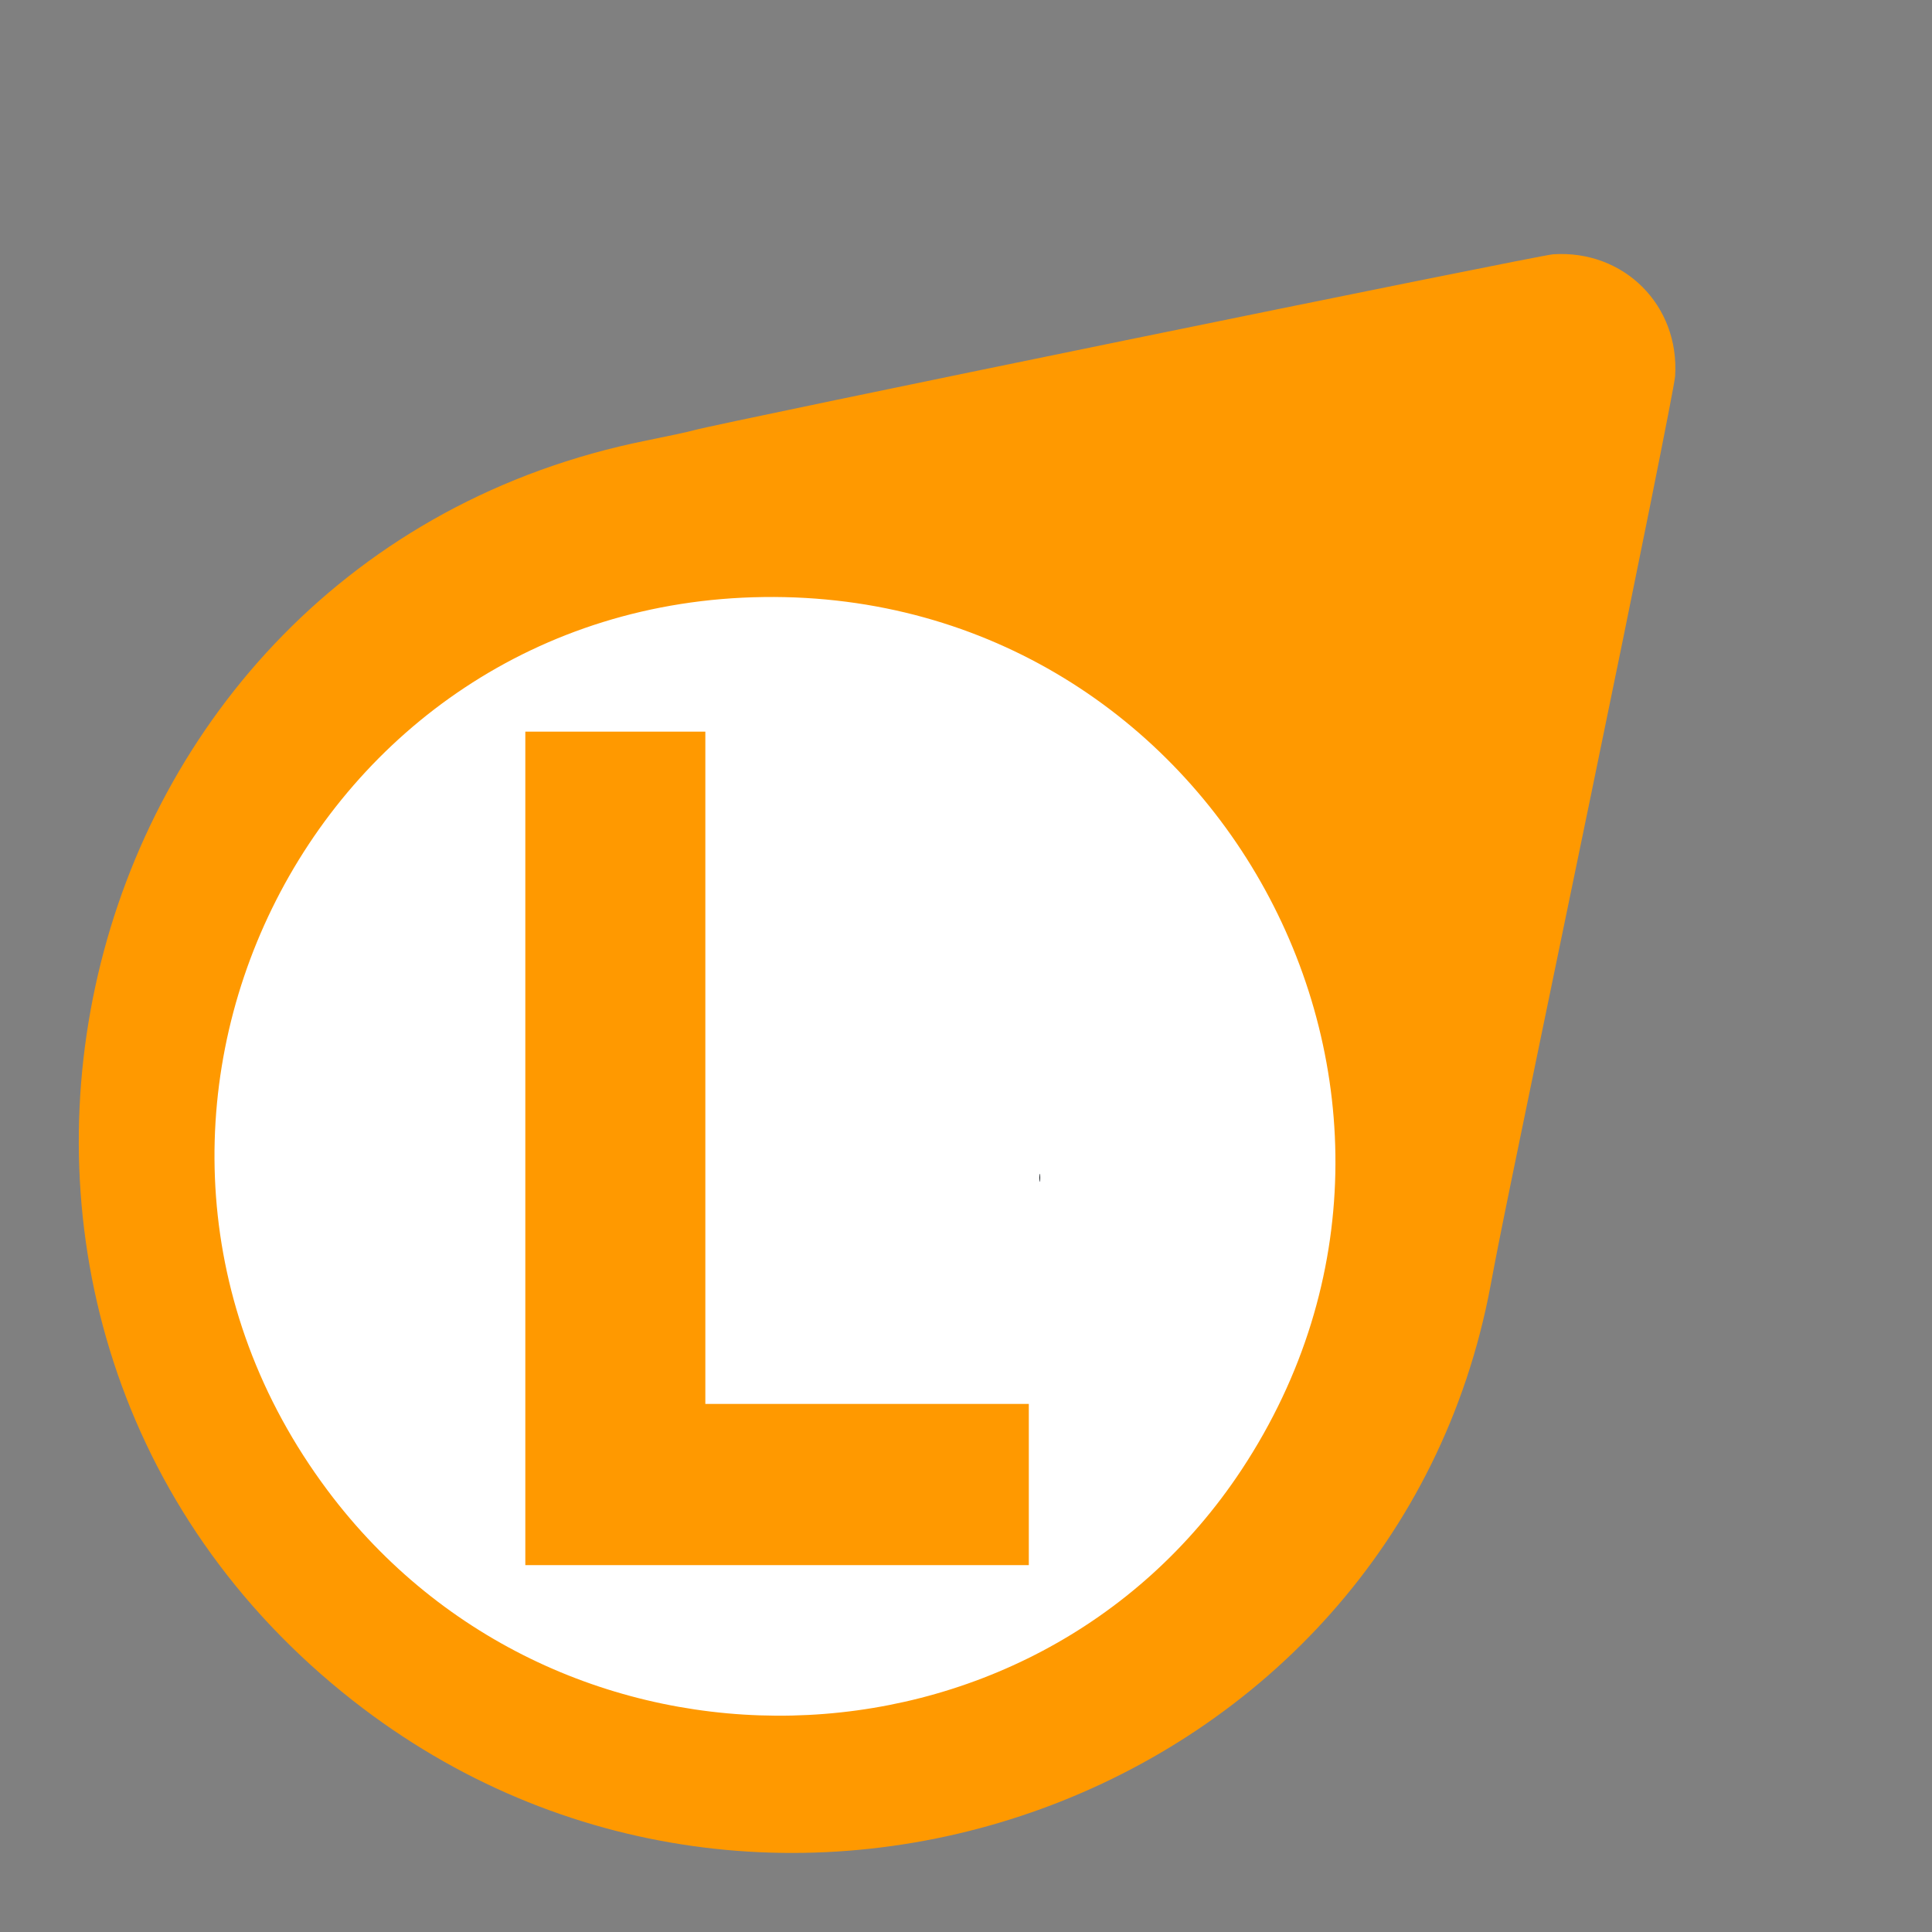 <?xml version="1.0" encoding="UTF-8"?>
<svg width="640" height="640" inkscape:version="0.92.4 (5da689c313, 2019-01-14)" sodipodi:docname="indicador_manuallocal_45.svg" version="1.1" xmlns="http://www.w3.org/2000/svg" xmlns:cc="http://creativecommons.org/ns#" xmlns:dc="http://purl.org/dc/elements/1.1/" xmlns:inkscape="http://www.inkscape.org/namespaces/inkscape" xmlns:rdf="http://www.w3.org/1999/02/22-rdf-syntax-ns#" xmlns:sodipodi="http://sodipodi.sourceforge.net/DTD/sodipodi-0.dtd" xmlns:xlink="http://www.w3.org/1999/xlink">
 <rect width="100%" height="100%" fill="#808080" stroke="none"/>
 <sodipodi:namedview bordercolor="#666666" borderopacity="1" gridtolerance="10" guidetolerance="10" inkscape:current-layer="g85" inkscape:cx="71.314376" inkscape:cy="330.0267" inkscape:pageopacity="0" inkscape:pageshadow="2" inkscape:window-height="1017" inkscape:window-maximized="1" inkscape:window-width="1920" inkscape:window-x="1358" inkscape:window-y="-8" inkscape:zoom="1.0429825" objecttolerance="10" pagecolor="#ffffff" showgrid="false"/>
 <defs>
  <path id="c1GPuNhv6q" d="m209.08 1.81c-174.32 21.04-267.23 220.62-169.3 363.71 10.25 14.98 12.65 18.62 90.53 137.13 41.43 63.05 77.08 116.64 79.23 119.09 15.51 17.68 41.63 17.68 57.14 0 3.28-3.73 156.72-236.22 160.1-242.57 0.62-1.17 4.52-7.22 8.66-13.44 110.99-166.87-26.56-388.02-226.36-363.92m55.29 43.33c149.9 21.75 212.26 203.33 106.94 311.4-104.4 107.12-286.33 53.98-316.34-92.4-25.45-124.15 82.8-237.36 209.4-219"/>
  <path id="amLhc2JGK" d="m324.47 238.27c0 1.19 0.07 1.67 0.16 1.08 0.09-0.59 0.09-1.56 0-2.15s-0.16-0.11-0.16 1.07"/>
  <path id="amLhc2JGK-6" d="m324.47 238.27c0 1.19 0.07 1.67 0.16 1.08 0.09-0.59 0.09-1.56 0-2.15s-0.16-0.11-0.16 1.07"/>
 </defs>
 <path transform="matrix(-.749 -.663 .749 -.663 0 0)" d="m-249.67-119.21a205.08 196.78 0 0 1-205.08 196.78 205.08 196.78 0 0 1-205.08-196.78 205.08 196.78 0 0 1 205.08-196.78 205.08 196.78 0 0 1 205.08 196.78z" fill="#fff" stroke-width="1.067"/>
 <use transform="rotate(225 320 320)" x="82.499" y="2.503" width="100%" height="100%" fill="#ff9900" xlink:href="#c1GPuNhv6q"/>
 <g transform="rotate(225 320 320)">
  <use x="82.496" y="2.502" width="100%" height="100%" fill="#b3c8e0" xlink:href="#amLhc2JGK"/>
  <use x="82.496" y="2.502" width="100%" height="100%" xlink:href="#amLhc2JGK"/>
 </g>
 <g transform="translate(-62.645 149.38)">
  <use x="82.496" y="2.502" width="100%" height="100%" fill="#b3c8e0" xlink:href="#amLhc2JGK-6"/>
  <use x="82.496" y="2.502" width="100%" height="100%" xlink:href="#amLhc2JGK-6"/>
  <g transform="matrix(3.78,0,0,3.78,-1442.3,-43.766)" font-family="sans-serif" letter-spacing="0px" word-spacing="0px"></g>
  <g transform="matrix(8.424,0,0,10.059,-920.8,-648.08)" fill="#f90" aria-label="L">
   <path d="m157.2 101.12h-19.799v-27.449h7.079v22.14h12.72z" fill="#f90" stroke-width=".944" style="font-feature-settings:normal;font-variant-caps:normal;font-variant-ligatures:normal;font-variant-numeric:normal" inkscape:connector-curvature="0" sodipodi:nodetypes="ccccccc"/>
  </g>
 </g>
</svg>
